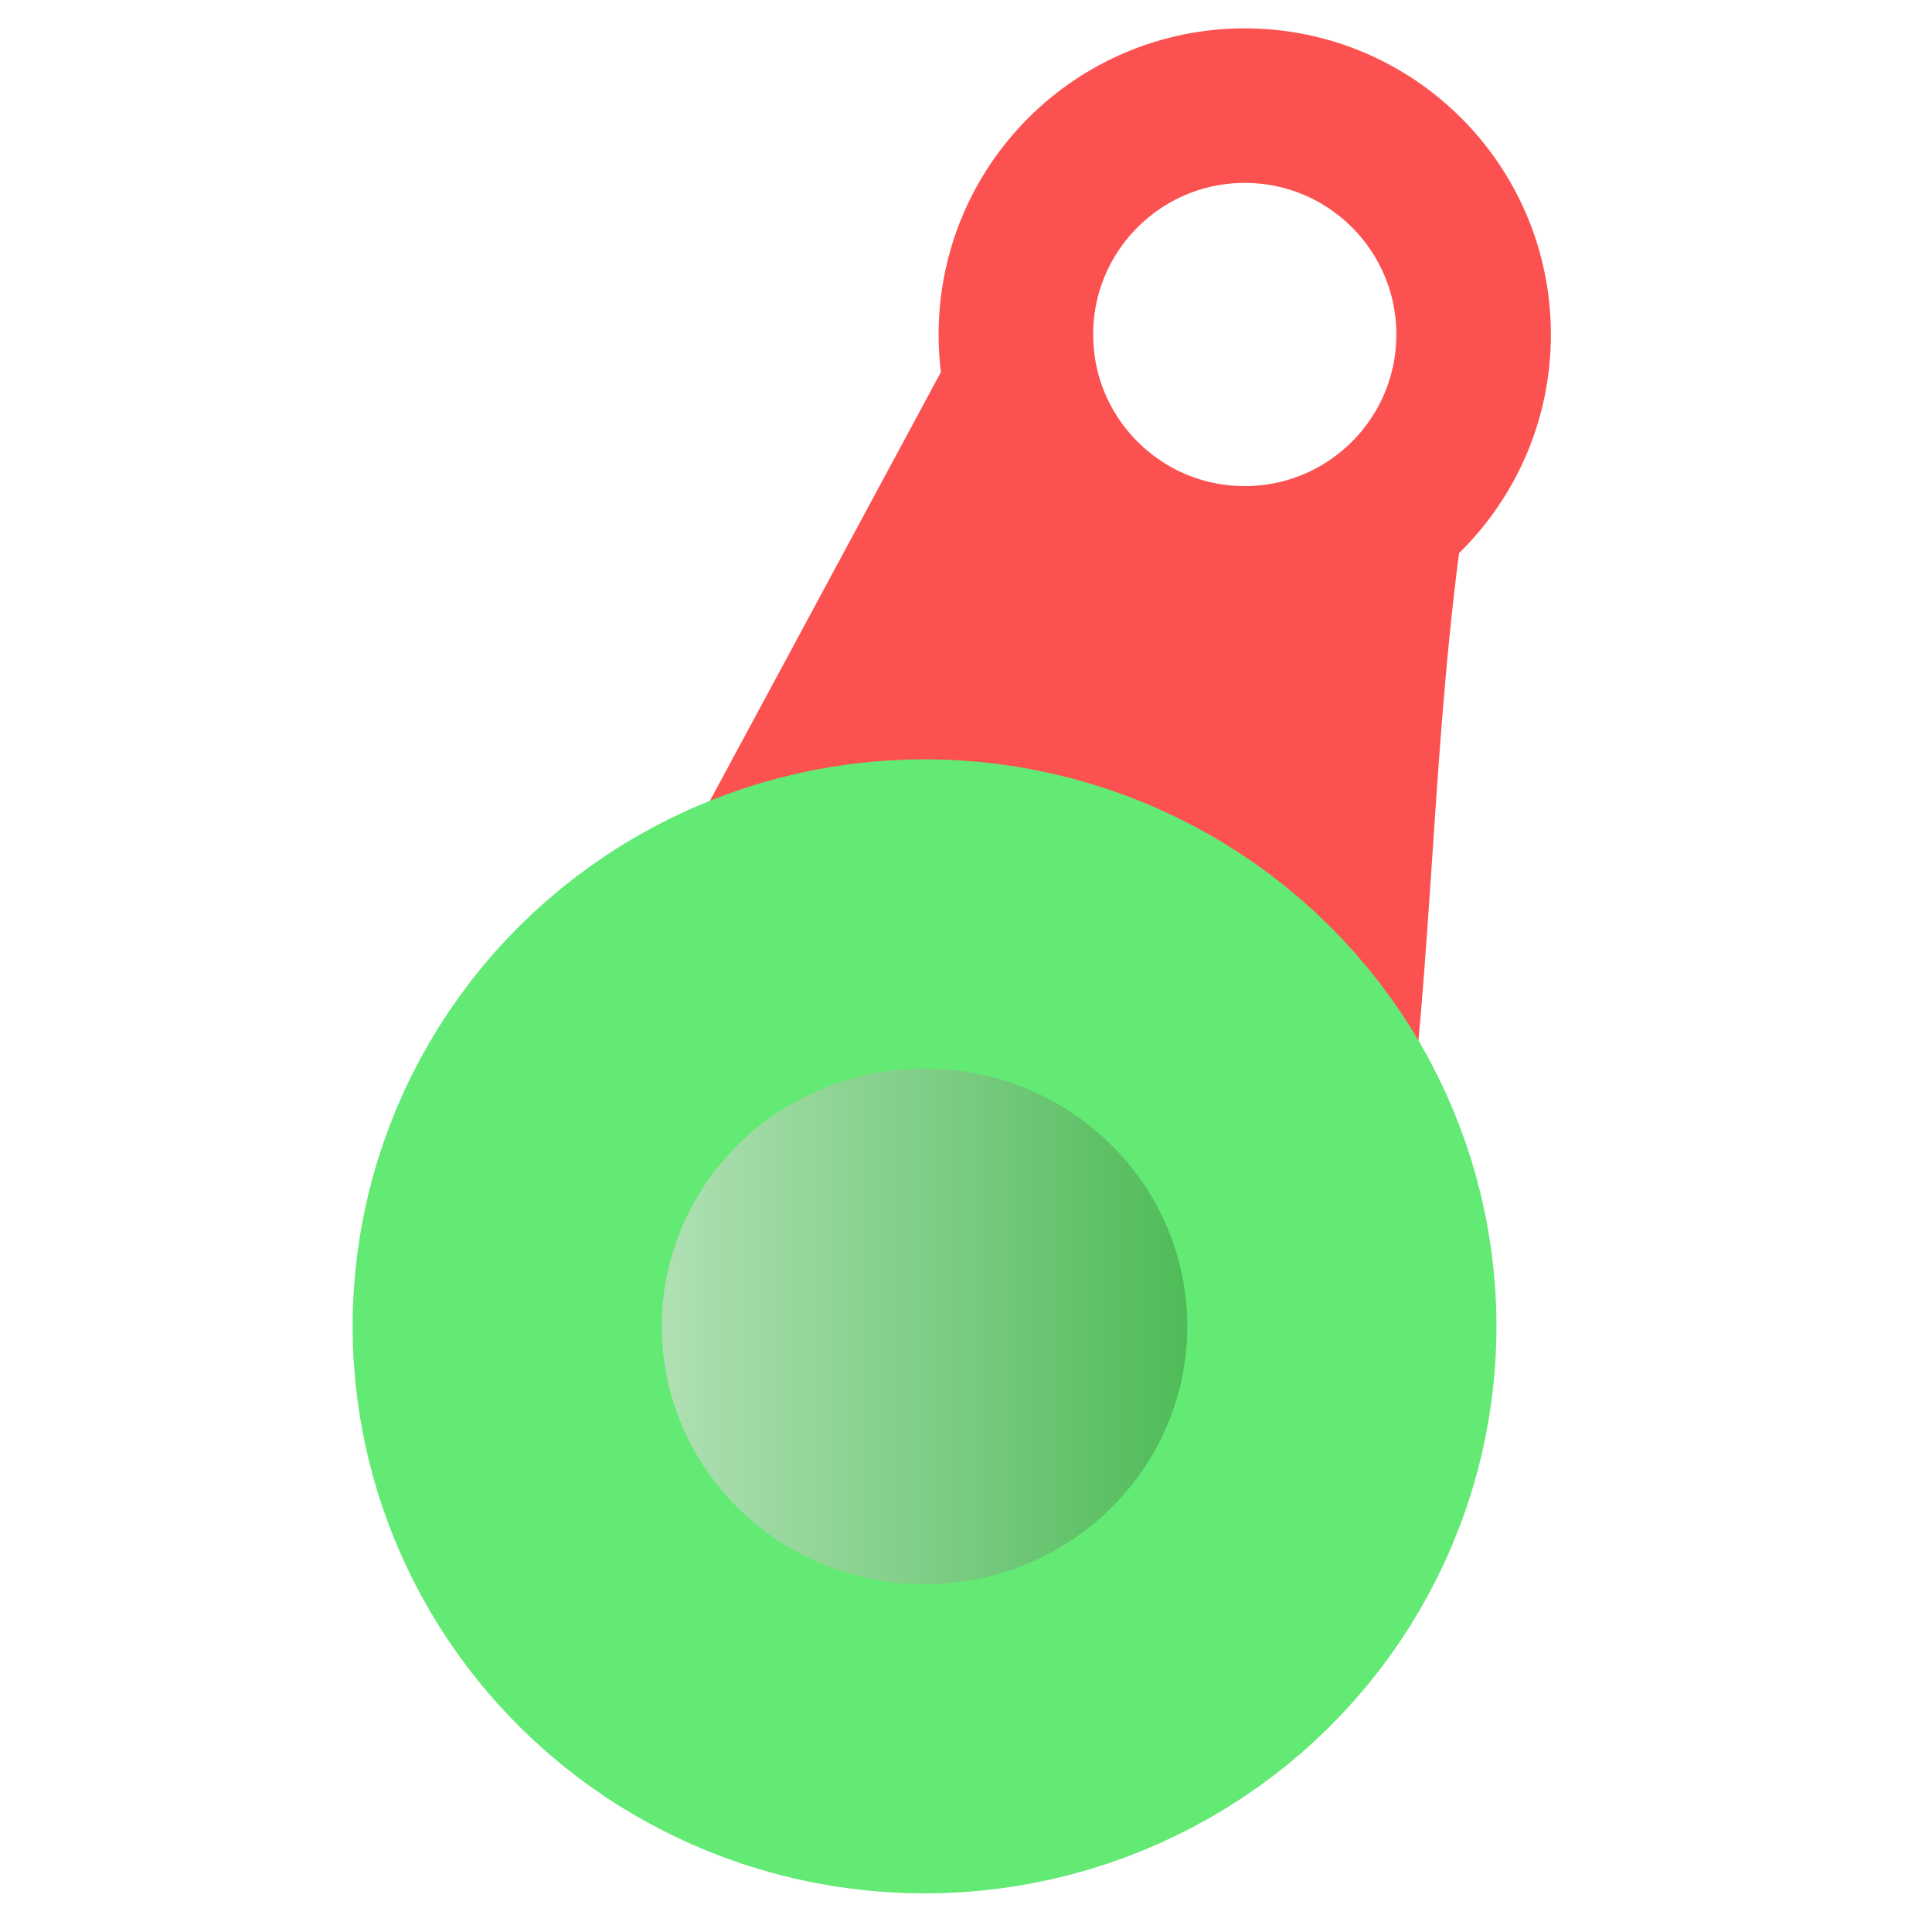 <?xml version="1.0" encoding="UTF-8" standalone="no"?>
<!-- Created with Inkscape (http://www.inkscape.org/) -->

<svg
   width="50mm"
   height="50mm"
   viewBox="0 0 50 50"
   version="1.1"
   id="svg1"
   inkscape:export-filename="icon_constraint.png"
   inkscape:export-xdpi="96"
   inkscape:export-ydpi="96"
   inkscape:version="1.4 (e7c3feb100, 2024-10-09)"
   sodipodi:docname="icon_godot_ik_effector.svg"
   xmlns:inkscape="http://www.inkscape.org/namespaces/inkscape"
   xmlns:sodipodi="http://sodipodi.sourceforge.net/DTD/sodipodi-0.dtd"
   xmlns:xlink="http://www.w3.org/1999/xlink"
   xmlns="http://www.w3.org/2000/svg"
   xmlns:svg="http://www.w3.org/2000/svg">
  <sodipodi:namedview
     id="namedview1"
     pagecolor="#ffffff"
     bordercolor="#000000"
     borderopacity="0.25"
     inkscape:showpageshadow="2"
     inkscape:pageopacity="0.0"
     inkscape:pagecheckerboard="0"
     inkscape:deskcolor="#d1d1d1"
     inkscape:document-units="mm"
     inkscape:zoom="3.1699327"
     inkscape:cx="6.7824784"
     inkscape:cy="114.82894"
     inkscape:window-width="2560"
     inkscape:window-height="1384"
     inkscape:window-x="0"
     inkscape:window-y="0"
     inkscape:window-maximized="1"
     inkscape:current-layer="layer2" />
  <defs
     id="defs1">
    <linearGradient
       id="swatch8"
       inkscape:swatch="solid">
      <stop
         style="stop-color:#fb5251;stop-opacity:1;"
         offset="0"
         id="stop8" />
    </linearGradient>
    <linearGradient
       id="linearGradient4"
       inkscape:swatch="gradient">
      <stop
         style="stop-color:#fb5251;stop-opacity:1;"
         offset="0"
         id="stop4" />
      <stop
         style="stop-color:#fb5251;stop-opacity:0;"
         offset="1"
         id="stop6" />
    </linearGradient>
    <linearGradient
       id="swatch5"
       inkscape:swatch="gradient">
      <stop
         style="stop-color:#30af3b;stop-opacity:0.232;"
         offset="0"
         id="stop7" />
      <stop
         style="stop-color:#30af3b;stop-opacity:1;"
         offset="0.998"
         id="stop5" />
    </linearGradient>
    <linearGradient
       id="swatch3"
       inkscape:swatch="solid">
      <stop
         style="stop-color:#fb5251;stop-opacity:1;"
         offset="0"
         id="stop3" />
    </linearGradient>
    <linearGradient
       id="swatch1"
       inkscape:swatch="solid">
      <stop
         style="stop-color:#63ea74;stop-opacity:1;"
         offset="0"
         id="stop1" />
    </linearGradient>
    <linearGradient
       inkscape:collect="always"
       xlink:href="#swatch3"
       id="linearGradient3"
       x1="20.188"
       y1="51.158"
       x2="45.626"
       y2="51.158"
       gradientUnits="userSpaceOnUse"
       gradientTransform="translate(11.364,25.395)" />
    <linearGradient
       inkscape:collect="always"
       xlink:href="#swatch3"
       id="linearGradient7"
       gradientUnits="userSpaceOnUse"
       gradientTransform="matrix(0.252,0,0,0.252,24.277,26.753)"
       x1="79.947"
       y1="134.977"
       x2="127.827"
       y2="134.977" />
    <linearGradient
       inkscape:collect="always"
       xlink:href="#swatch5"
       id="linearGradient6"
       x1="8.184"
       y1="37.096"
       x2="30.806"
       y2="37.096"
       gradientUnits="userSpaceOnUse"
       gradientTransform="translate(12.616,23.142)" />
    <linearGradient
       inkscape:collect="always"
       xlink:href="#swatch1"
       id="linearGradient8"
       x1="8.184"
       y1="37.096"
       x2="30.806"
       y2="37.096"
       gradientUnits="userSpaceOnUse"
       gradientTransform="translate(12.616,23.142)" />
  </defs>
  <g
     inkscape:label="Layer 1"
     inkscape:groupmode="layer"
     id="layer1"
     transform="translate(-18.238,-52.105)">
    <path
       style="fill:#fb5251;fill-opacity:1;stroke:url(#linearGradient3);stroke-width:1;stroke-dasharray:none"
       d="M 32.161,82.14 45.21,57.925 c -4.338,9.611 9.64,13.127 11.049,4.067 C 53.707,73.413 56.154,85.717 49.516,95.156 56.925,84.769 44.106,69.261 32.161,82.14 Z"
       id="path2"
       sodipodi:nodetypes="ccccc" />
    <g
       inkscape:groupmode="layer"
       id="layer2"
       inkscape:label="Layer 2"
       transform="translate(10.054,26.194)">
      <ellipse
         style="fill:url(#linearGradient6);stroke:url(#linearGradient8);stroke-width:8;stroke-dasharray:none;stroke-opacity:1"
         id="path1"
         cy="60.237"
         cx="32.111"
         rx="10.801"
         ry="10.675" />
    </g>
    <circle
       style="fill:none;stroke:url(#linearGradient7);stroke-width:4;stroke-dasharray:none"
       id="path1-15"
       cy="60.762"
       cx="50.452"
       r="5.923" />
  </g>
</svg>

